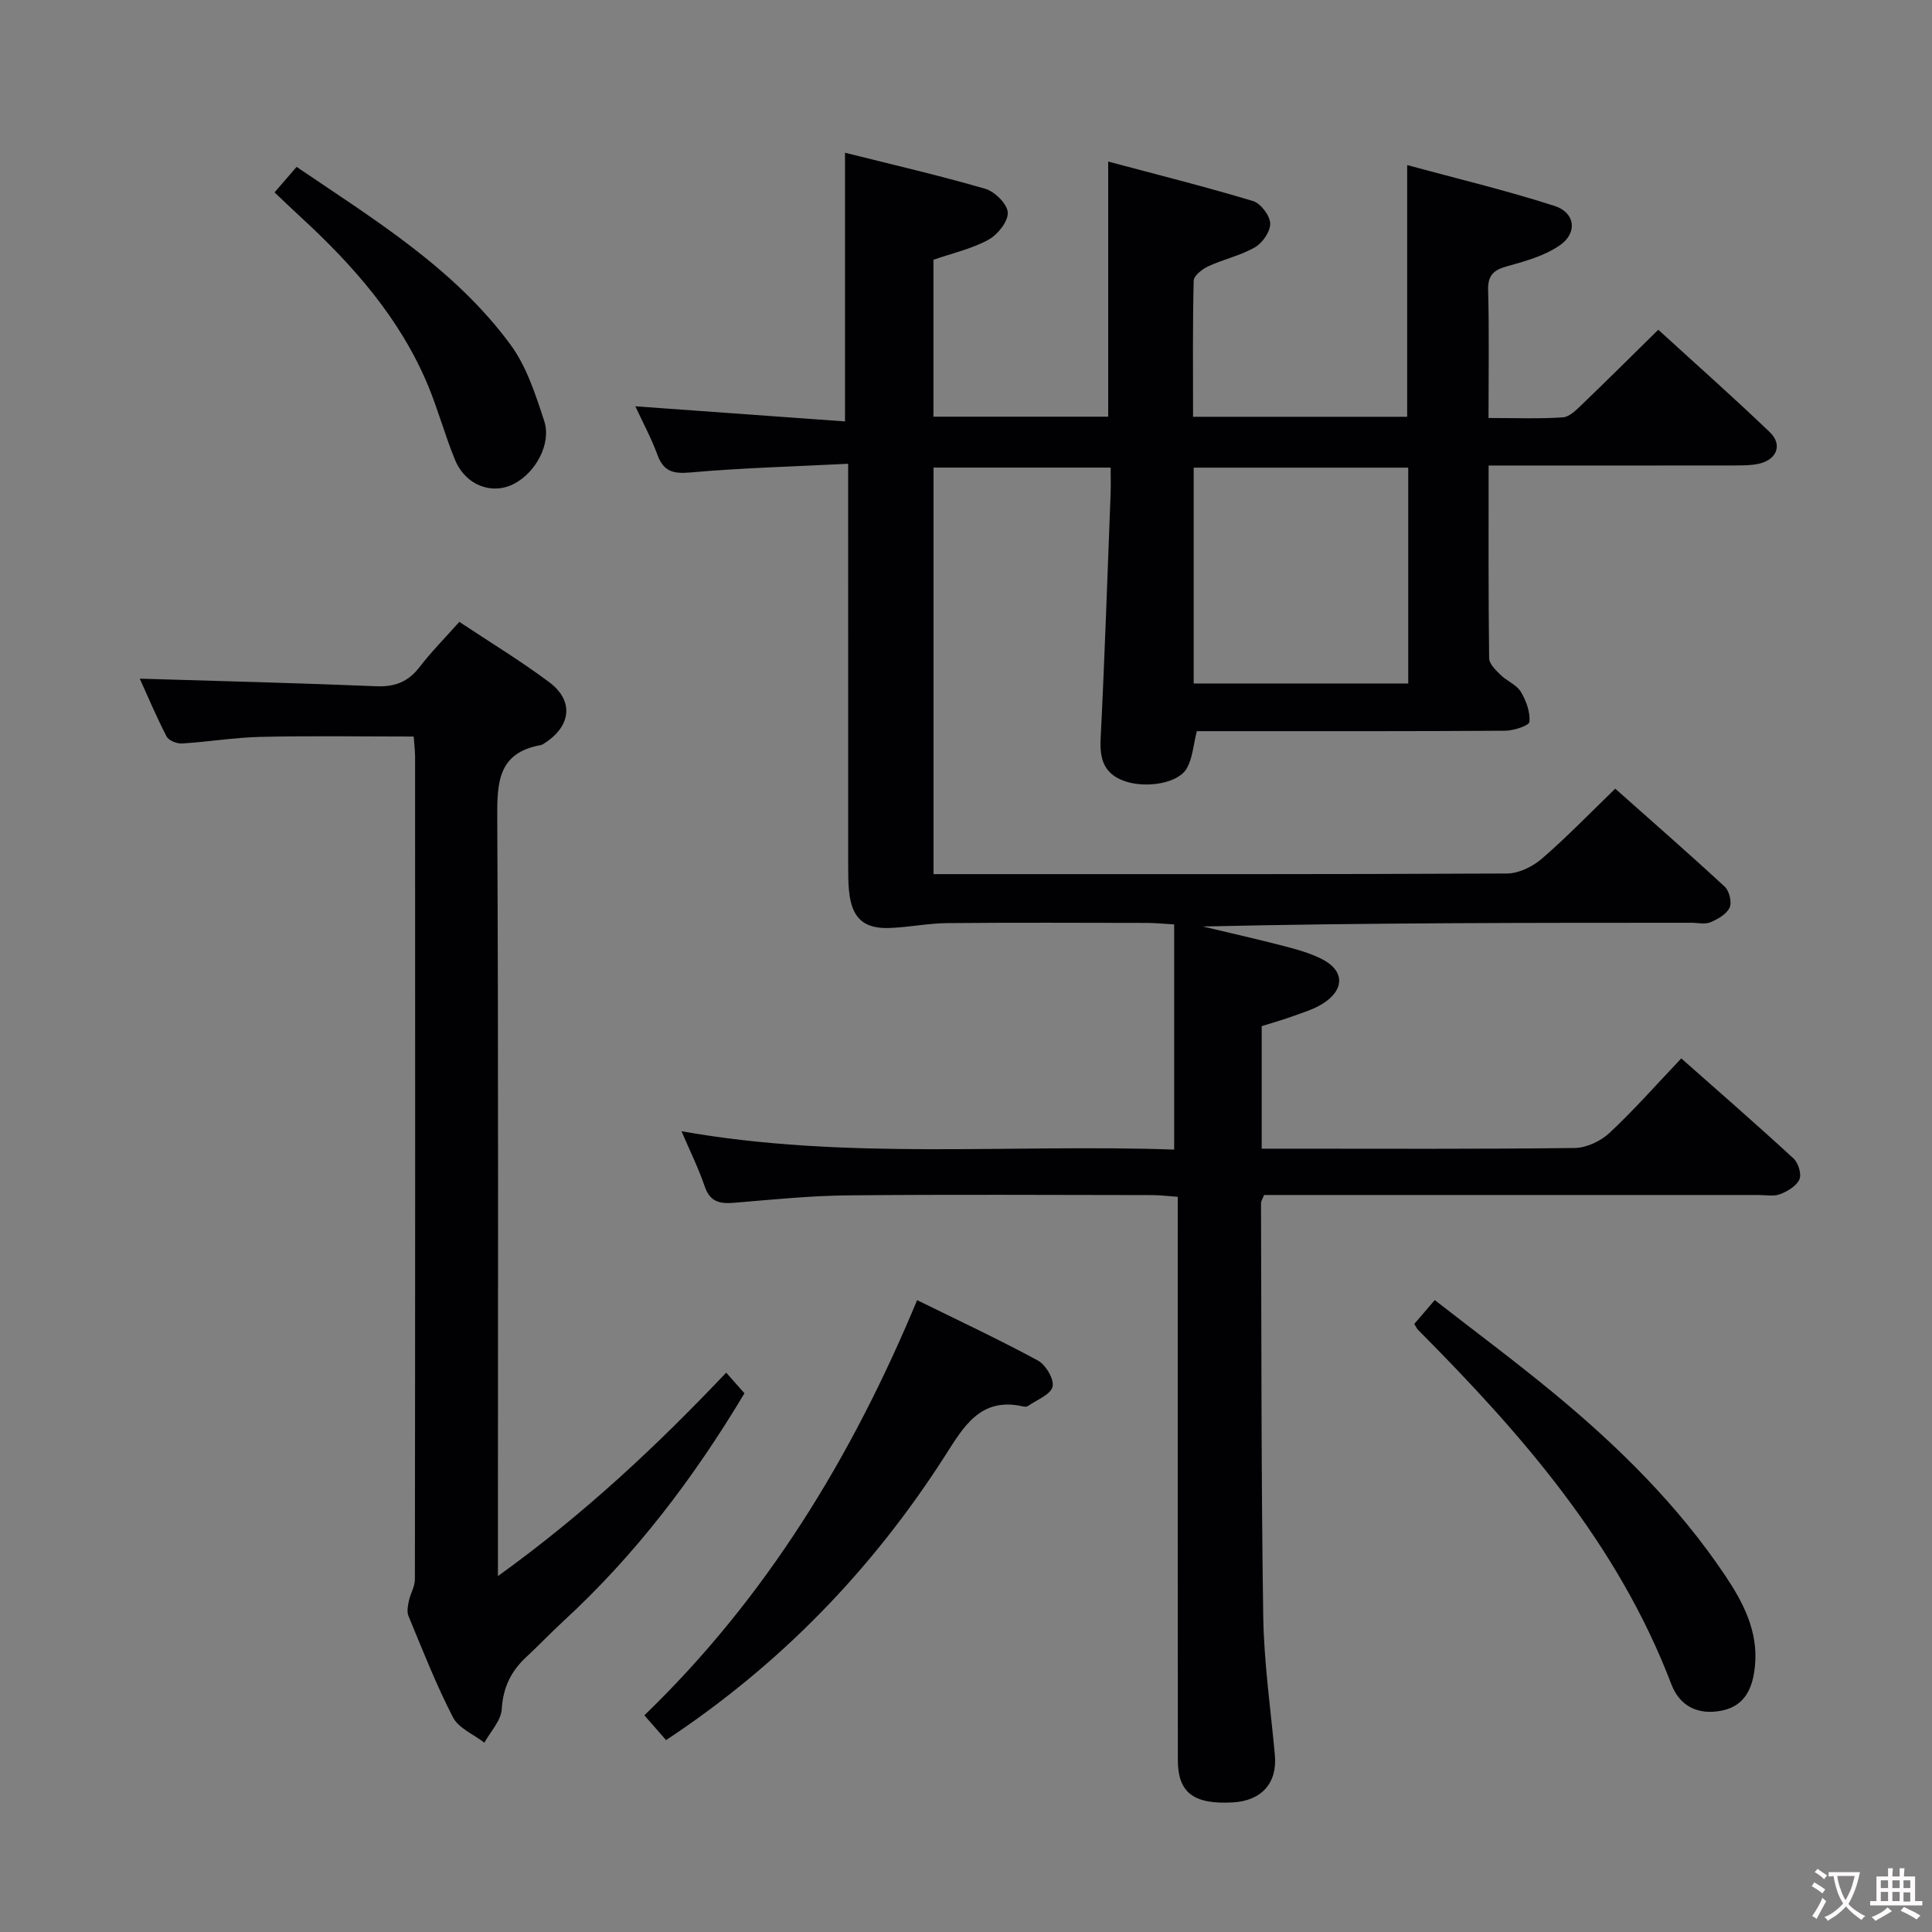 <svg enable-background="new 0 0 400 400" viewBox="0 0 400 400" xmlns="http://www.w3.org/2000/svg"><rect x="0" y="0" width="400" height="400" fill="#808080" stroke="none"/><g fill="#010103"><path d="m247.01 86.29h44.33c0-17.16 0-34.04 0-52.11 10.31 2.8 20.55 5.24 30.53 8.46 4.27 1.38 4.78 5.57 1.1 8.13-3.12 2.17-7.07 3.29-10.81 4.32-2.83.78-4.14 1.77-4.06 4.98.23 8.61.08 17.24.08 26.47 5.47 0 10.44.2 15.37-.13 1.39-.09 2.83-1.55 3.98-2.66 5.15-4.94 10.2-9.98 15.8-15.48 7.74 7.07 15.56 13.99 23.09 21.21 2.7 2.59 1.45 5.73-2.3 6.54-1.77.38-3.64.34-5.47.35-14.83.02-29.67.01-44.5.01-1.79 0-3.58 0-5.95 0 0 13.7-.06 26.81.11 39.92.02 1.17 1.39 2.46 2.38 3.44 1.29 1.27 3.28 2.01 4.17 3.47 1.11 1.83 1.96 4.19 1.8 6.23-.06.78-3.26 1.84-5.03 1.85-19.33.13-38.67.09-58 .09-1.98 0-3.96 0-5.84 0-.73 2.85-.87 5.61-2.1 7.73-1.81 3.12-8.51 4.16-12.92 2.59-4.13-1.48-5.11-4.46-4.9-8.66.85-16.94 1.41-33.89 2.07-50.84.06-1.65.01-3.31.01-5.39-12.32 0-24.36 0-36.67 0v84.17h4.72c38 0 76 .06 114-.13 2.44-.01 5.31-1.42 7.22-3.06 5.15-4.45 9.89-9.37 15.2-14.5 7.38 6.56 15.13 13.32 22.68 20.3.94.87 1.5 3.23.99 4.33-.62 1.35-2.43 2.38-3.95 3.02-1.14.48-2.63.11-3.96.11-33.66 0-67.32 0-101.15.77 5.6 1.34 11.22 2.6 16.79 4.05 2.72.71 5.5 1.47 7.97 2.75 4.61 2.38 4.62 6.32.07 9.18-1.93 1.21-4.23 1.88-6.4 2.67-2 .73-4.07 1.3-6.24 1.98v25.37h4.79c20 0 40 .11 60-.14 2.46-.03 5.41-1.42 7.24-3.14 5.08-4.75 9.7-10 14.84-15.41 7.95 7.03 15.7 13.77 23.25 20.73.98.9 1.69 3.23 1.21 4.32-.61 1.37-2.44 2.46-3.99 3.06-1.31.51-2.96.17-4.46.17-32.17 0-64.33 0-96.5 0-1.97 0-3.95 0-5.88 0-.33.83-.65 1.27-.64 1.71.1 28.5.03 56.99.46 85.48.14 9.61 1.54 19.2 2.41 28.8.52 5.74-2.73 9.43-8.71 9.77-8.1.45-11.38-2-11.38-8.79-.04-36.67-.02-73.33-.02-110 0-1.99 0-3.98 0-6.59-1.95-.14-3.69-.36-5.42-.36-21-.02-42-.15-63 .06-7.79.08-15.58.88-23.36 1.53-2.96.25-5.04-.11-6.15-3.37-1.28-3.77-3.07-7.36-4.81-11.44 34.02 6.04 68.05 2.61 102 3.8 0-15.78 0-30.97 0-46.62-2.3-.13-3.9-.3-5.5-.31-13.83-.02-27.67-.09-41.5.04-3.97.04-7.93.86-11.9 1.01-5.43.2-7.84-2.08-8.41-7.58-.19-1.82-.18-3.66-.18-5.49-.01-25.33-.01-50.67-.01-76 0-1.96 0-3.93 0-7.04-11.26.57-22 .85-32.69 1.8-3.63.32-5.55-.24-6.82-3.71-1.24-3.4-2.99-6.62-4.55-9.99 14.57 1.05 28.83 2.08 43.41 3.13 0-19.01 0-37 0-55.63 9.6 2.41 19.4 4.67 29.05 7.47 1.97.57 4.58 3.17 4.65 4.92.08 1.87-2.1 4.59-4.01 5.63-3.42 1.87-7.38 2.76-11.38 4.14v32.49h36.18c0-17.36 0-34.56 0-52.82 10.03 2.68 20.06 5.19 29.95 8.16 1.6.48 3.51 2.97 3.59 4.62.08 1.64-1.57 4.05-3.14 4.96-2.97 1.72-6.5 2.47-9.65 3.93-1.25.58-3.02 1.94-3.05 2.98-.23 9.3-.13 18.61-.13 28.19zm.13 55.22h44.42c0-15.03 0-29.74 0-44.69-14.94 0-29.61 0-44.42 0z"/><path d="m85.65 152.49c-10.74 0-21.18-.17-31.62.07-5.46.12-10.89 1.04-16.35 1.37-1.06.06-2.76-.61-3.19-1.45-2.1-4.06-3.88-8.28-5.55-11.97 16.51.5 32.75.9 48.98 1.57 3.85.16 6.6-.92 8.95-3.98 2.42-3.15 5.24-5.99 8.23-9.35 6.31 4.2 12.67 8.05 18.6 12.48 5.14 3.84 4.56 9.05-.88 12.59-.28.18-.57.39-.89.45-8.82 1.59-9.02 7.71-8.98 15.08.26 50.14.14 100.28.14 150.42v6.54c17.8-12.81 32.86-26.92 47.26-42.12 1.33 1.51 2.51 2.85 3.78 4.28-10.48 17.51-22.59 33.49-37.54 47.22-2.57 2.36-4.97 4.92-7.54 7.29-3.21 2.95-4.9 6.34-5.17 10.88-.14 2.38-2.33 4.63-3.59 6.94-2.23-1.72-5.34-2.99-6.51-5.25-3.5-6.77-6.28-13.92-9.21-20.98-.37-.88-.13-2.11.08-3.12.32-1.51 1.25-2.97 1.25-4.46.07-56.8.06-113.61.04-170.41-.02-1.32-.19-2.61-.29-4.09z"/><path d="m137.9 360.27c-1.53-1.75-2.83-3.23-4.49-5.13 25.15-24.3 42.93-53.38 56.47-85.96 8.49 4.18 16.87 8.1 25 12.5 1.63.88 3.42 3.91 3.04 5.42-.41 1.65-3.25 2.71-5.06 3.98-.24.17-.67.19-.98.12-9-2.09-12.46 4.36-16.35 10.41-15.01 23.38-33.92 42.98-57.63 58.66z"/><path d="m292.81 274.11c1.36-1.59 2.54-2.96 4.24-4.94 8.36 6.51 16.72 12.72 24.74 19.35 13.39 11.07 25.71 23.22 35.43 37.74 3.74 5.58 6.81 11.52 6.13 18.6-.42 4.42-1.92 8.28-6.81 9.29-4.84 1-8.74-.79-10.52-5.48-11.07-29.05-30.96-51.75-52.43-73.34-.24-.24-.37-.57-.78-1.22z"/><path d="m56.84 39.83c1.66-1.92 2.95-3.42 4.57-5.28 16.07 10.92 32.65 20.99 44.29 36.82 3.33 4.53 5.18 10.32 6.97 15.78 1.54 4.7-1.75 10.66-6.21 13-4.57 2.4-10.07.35-12.26-4.96-2.08-5.05-3.5-10.38-5.6-15.43-5.77-13.81-15.41-24.76-26.28-34.76-1.7-1.57-3.37-3.17-5.48-5.17z"/></g><path d="m377.9 391.2c-.2.3-.4.5-.6.8-.7-.6-1.4-1-2.2-1.5.2-.3.4-.5.5-.8.6.4 1.4.8 2.3 1.5zm-1.8 6.1c-.2-.2-.5-.4-.9-.6.4-.6.8-1.2 1.2-1.9s.7-1.3.9-1.9c.3.3.5.5.8.7-.7 1.3-1.4 2.6-2 3.7zm2.2-9c-.3.3-.5.5-.6.8-.6-.6-1.3-1.1-2-1.5.3-.3.5-.5.6-.7.6.5 1.3.9 2 1.4zm.3.2v-.9h2 4.5c-.3 1.3-.6 2.5-1 3.6s-.9 2.1-1.4 3c.4.5 1 1 1.6 1.4s1.2.8 1.9 1.1c-.3.2-.5.4-.8.8-.4-.3-1-.7-1.6-1.2s-1.2-1.1-1.6-1.6c-.5.6-1.1 1.1-1.7 1.6s-1.4.9-2.1 1.4c-.1-.3-.3-.5-.7-.8.6-.2 1.2-.5 1.9-1s1.4-1.1 2-1.8c-.5-.8-.9-1.6-1.2-2.5s-.6-2-.8-3.2c-.4.1-.7.1-1 .1zm2.5 2.7c.3 1 .7 1.7 1 2.2.3-.5.6-1.1 1-2s.6-1.9.9-3h-3.2-.4c.1.9.3 1.8.7 2.8z" fill="#fcfafa"/><path d="m396.5 388.5v1.5 3.6h1.5v.9c-.4 0-1 0-1.7 0h-7.9c-.5 0-.9 0-1.2 0v-.9h1.3v-3.5c0-.7 0-1.2 0-1.6h2.4c0-.8 0-1.4 0-1.7h1c0 .3-.1.8-.1 1.7h1.5c0-.8 0-1.4 0-1.7h1c0 .3-.1.9-.1 1.7zm-8.2 9.2c-.2-.3-.5-.5-.8-.8.8-.3 1.4-.6 1.9-.9s1-.7 1.4-1.1c.3.3.6.5.9.8-1.6 1-2.8 1.6-3.4 2zm2.6-6.8v-1.6h-1.5v1.6zm0 2.7v-1.9h-1.5v1.9zm2.4-2.7v-1.6h-1.5v1.6zm0 2.7v-1.9h-1.5v1.9zm.2 2 .7-.8c.4.2.9.5 1.6.8s1.3.7 1.8 1c-.3.3-.5.5-.8.8-.4-.3-1.5-1-3.3-1.8zm2-4.7v-1.6h-1.4v1.6zm0 2.8v-1.9h-1.4v1.9z" fill="#fcfafa"/></svg>